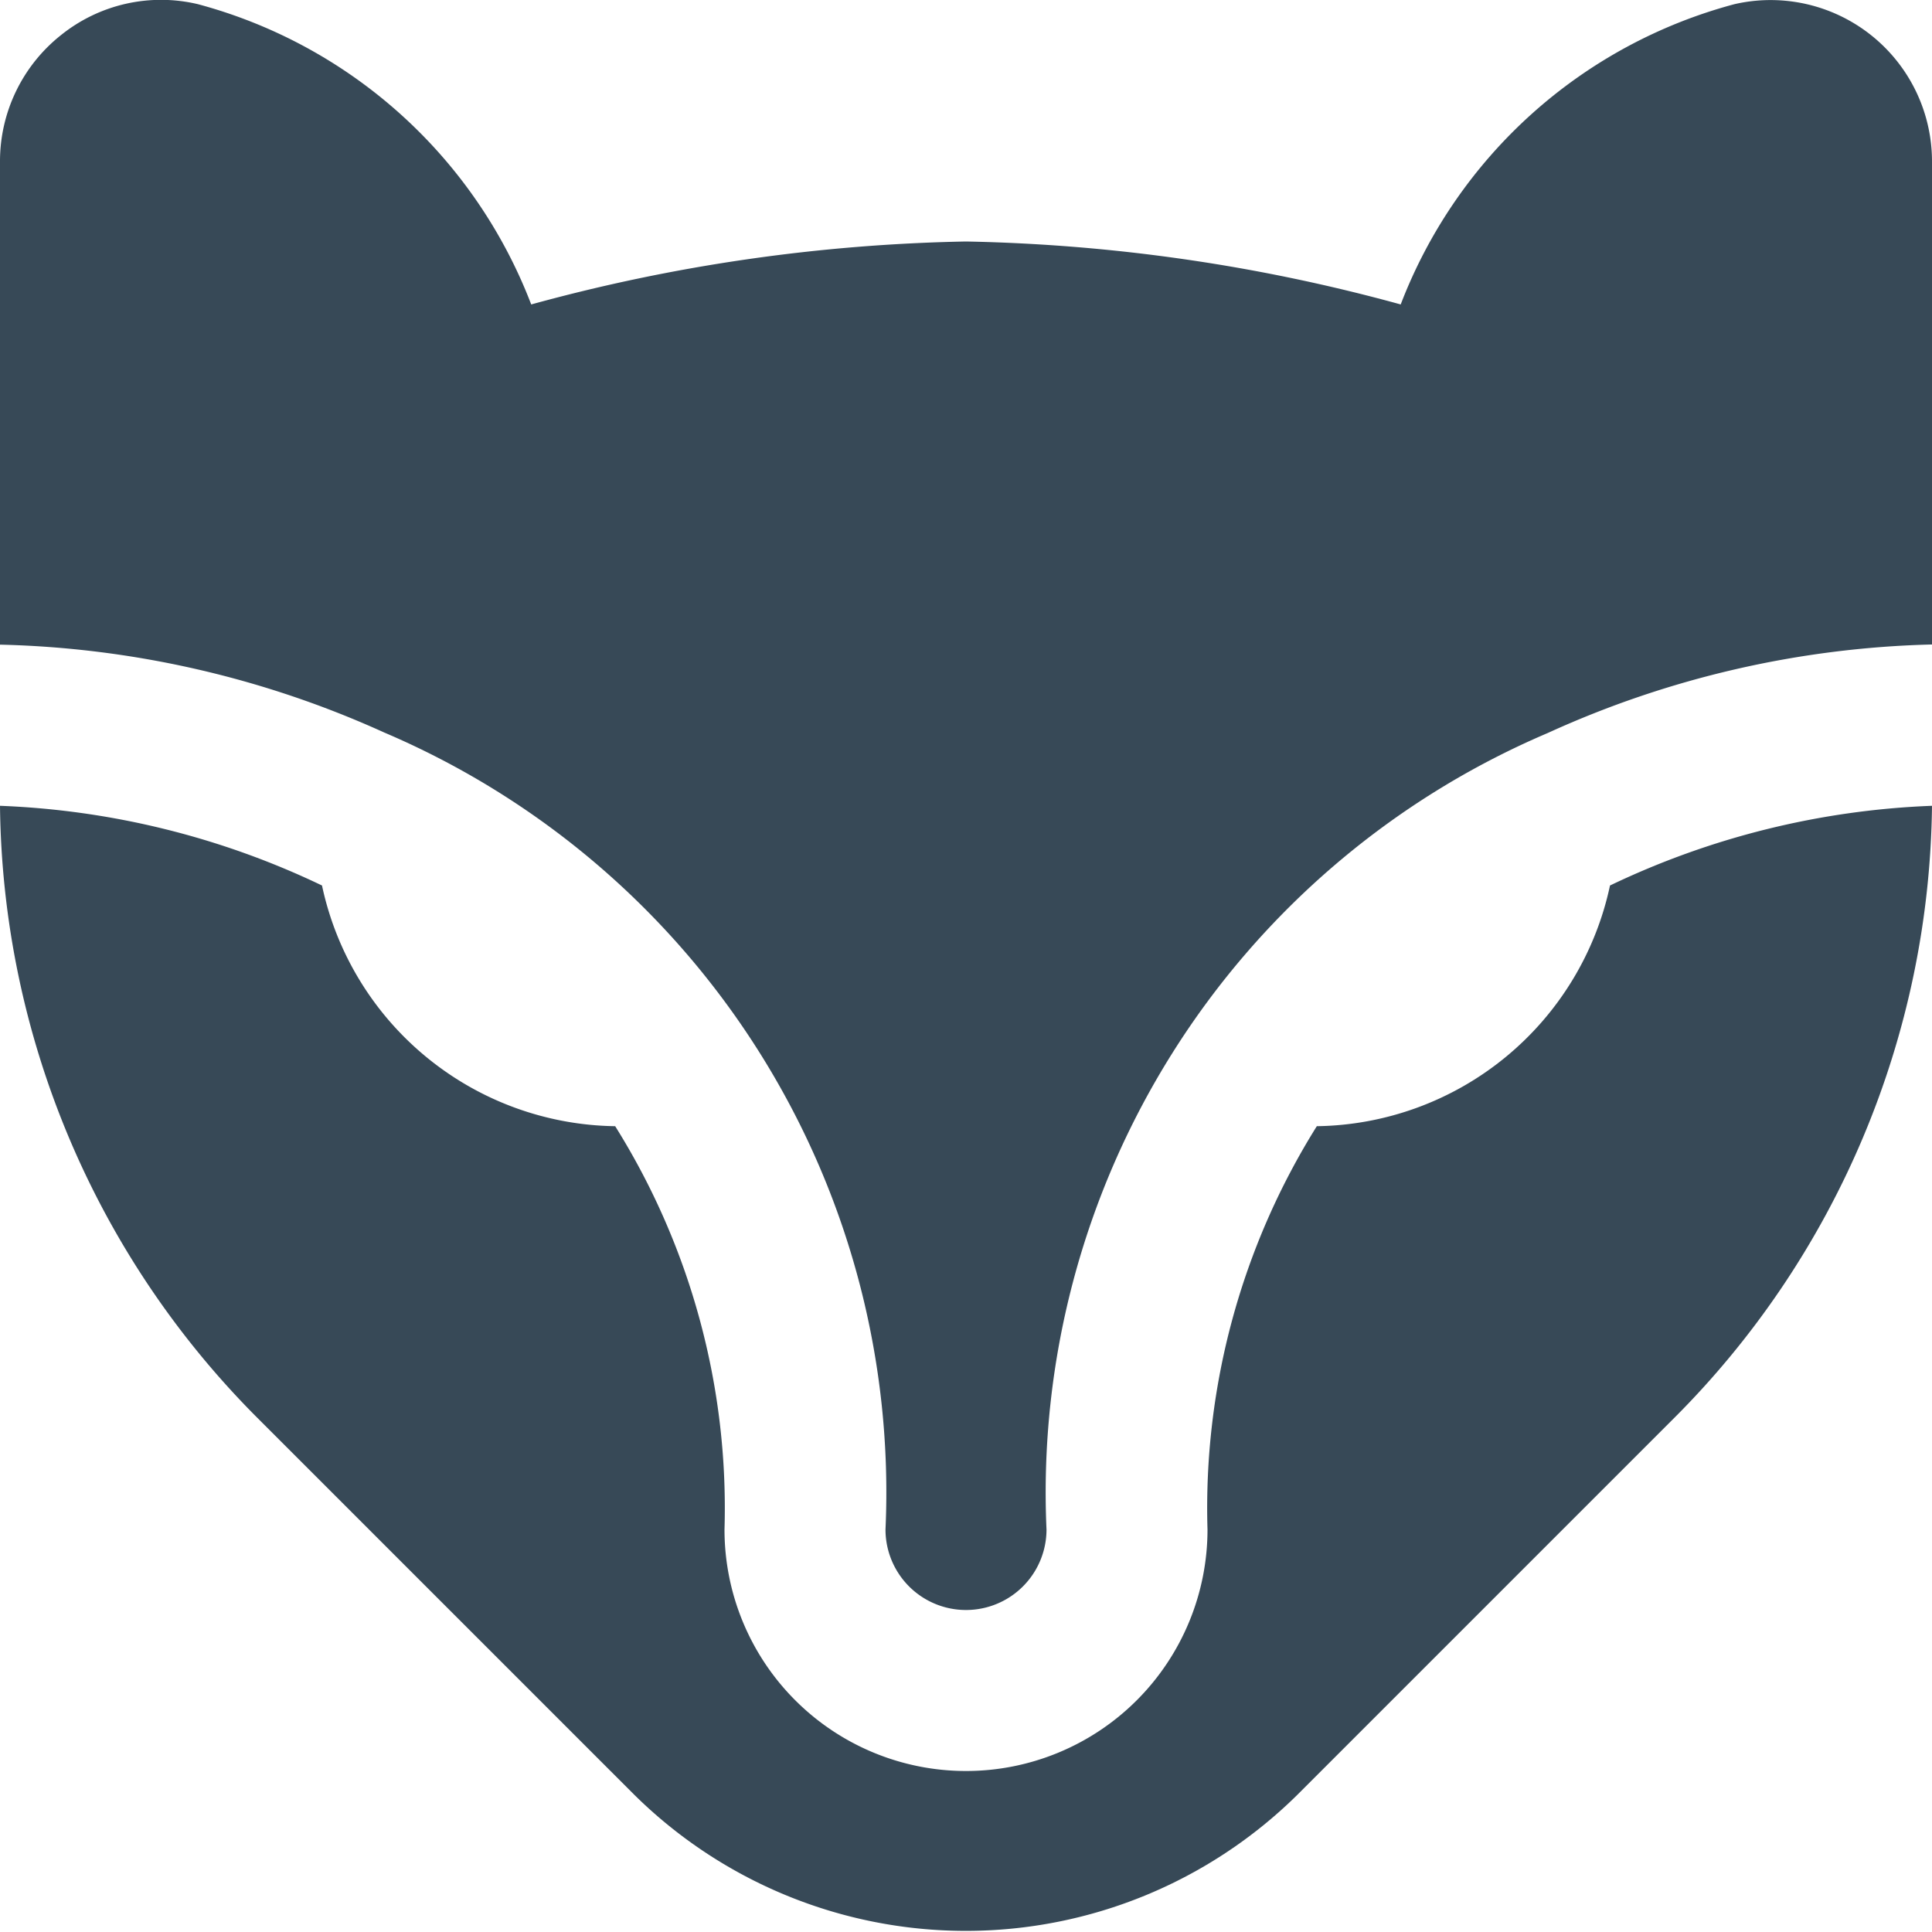 <svg xmlns="http://www.w3.org/2000/svg" width="24" height="24" fill="none" viewBox="0 0 24 24">
  <g clip-path="url(#a)">
    <path fill="#374957" d="M0 8.008v-6A2 2 0 0 1 .759.435a1.982 1.982 0 0 1 1.7-.383 6.133 6.133 0 0 1 4.14 3.73A21.876 21.876 0 0 1 12 3c1.826.035 3.64.297 5.4.782a6.132 6.132 0 0 1 4.145-3.73A2.005 2.005 0 0 1 24 2.006v6a12.21 12.21 0 0 0-4.774 1.1A10.255 10.255 0 0 0 13 19a1 1 0 0 1-2 0 10.259 10.259 0 0 0-6.226-9.9A12.233 12.233 0 0 0 0 8.008ZM20 11a3.778 3.778 0 0 1-3.642 2.99A8.938 8.938 0 0 0 15 19a3 3 0 0 1-6 0 8.938 8.938 0 0 0-1.358-5.01A3.778 3.778 0 0 1 4 11a10.155 10.155 0 0 0-4-.99 10.925 10.925 0 0 0 3.22 7.626l4.657 4.657a5.862 5.862 0 0 0 8.242 0l4.657-4.657A10.925 10.925 0 0 0 24 10.01c-1.387.053-2.748.39-4 .99Z"/>
  </g>
  <defs>
    <clipPath id="a">
      <path fill="#fff" d="M0 0h24v24H0z"/>
    </clipPath>
  </defs>
</svg>
